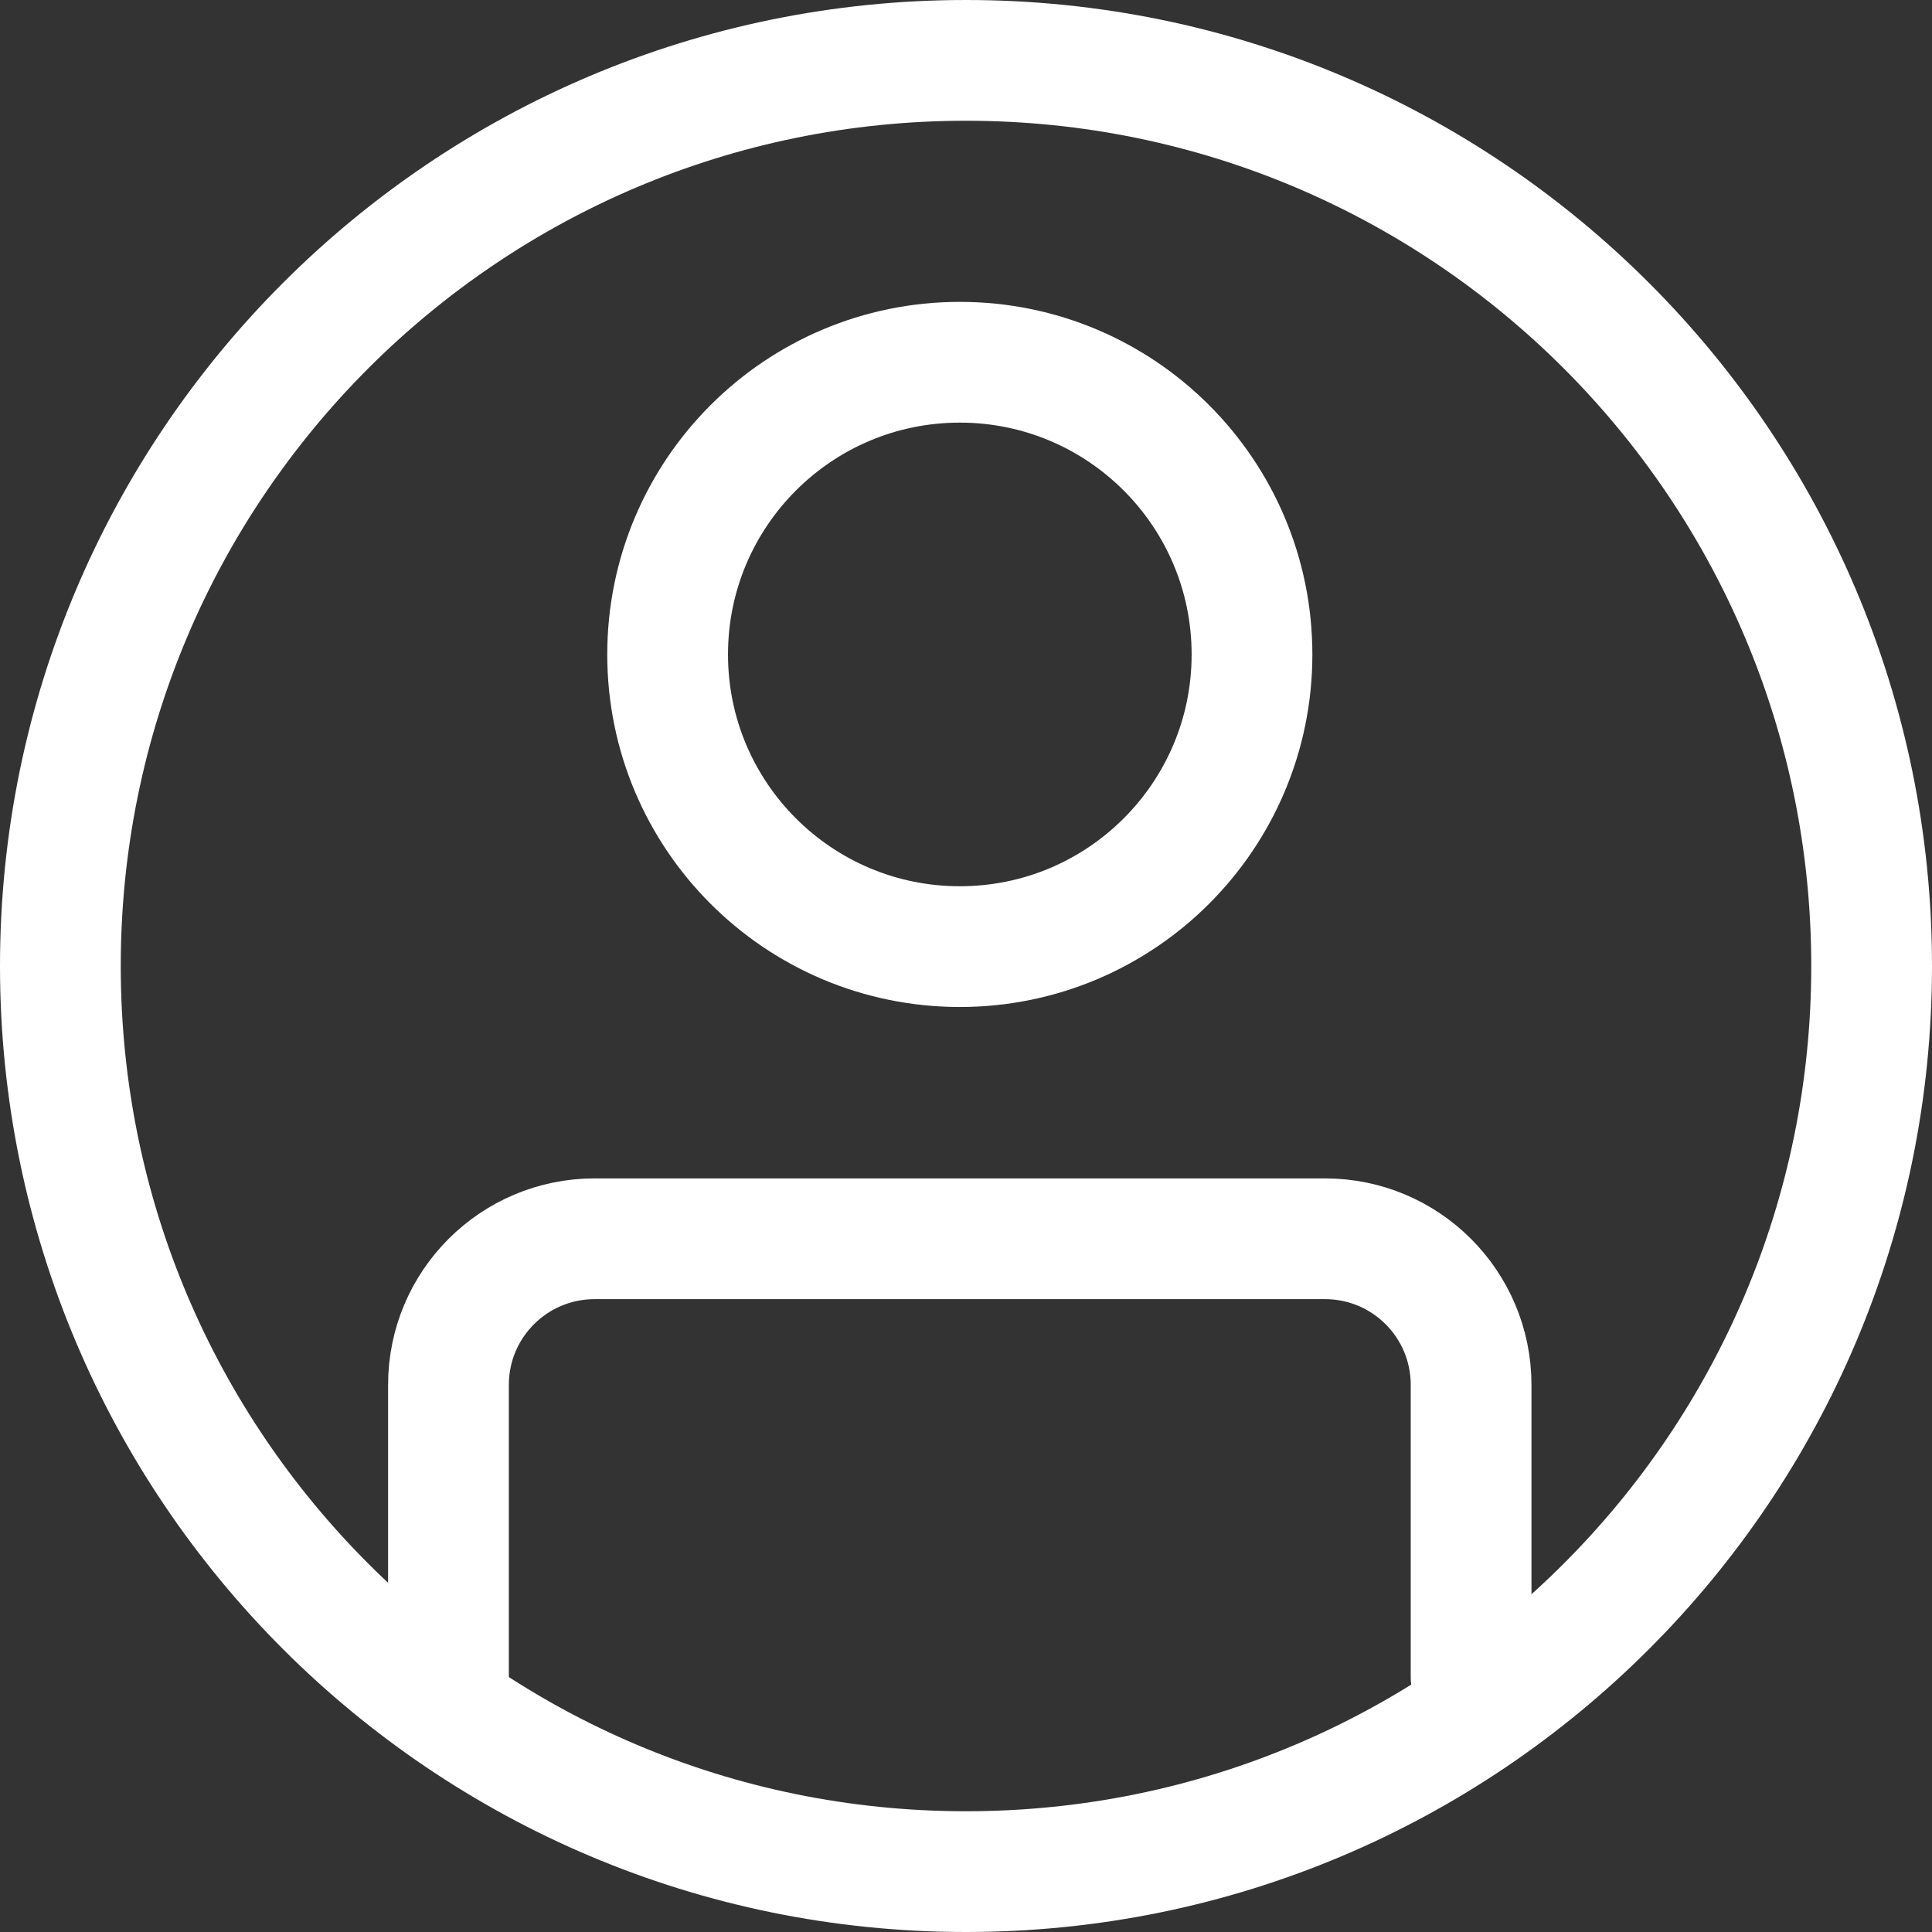 <svg width="32" height="32" viewBox="0 0 32 32" fill="none" xmlns="http://www.w3.org/2000/svg">
<rect x="0" y="0" width="32" height="32" fill="#333333" stroke="none"/>
<path d="M15.898 15.679C18.57 15.679 20.737 13.513 20.737 10.84C20.737 8.167 18.57 6 15.898 6C13.225 6 11.058 8.167 11.058 10.84C11.058 13.513 13.225 15.679 15.898 15.679Z" stroke="white" stroke-width="2" stroke-linecap="round" stroke-linejoin="round"/>
<path d="M16 31C24.284 31 31 24.284 31 16C31 7.716 24.284 1 16 1C7.716 1 1 7.716 1 16C1 24.284 7.716 31 16 31Z" stroke="white" stroke-width="2" stroke-linecap="round" stroke-linejoin="round"/>
<path d="M7.428 27.777V22.938C7.428 21.601 8.512 20.518 9.848 20.518H21.947C23.283 20.518 24.366 21.601 24.366 22.938V27.777" stroke="white" stroke-width="2" stroke-linecap="round" stroke-linejoin="round"/>
</svg>
